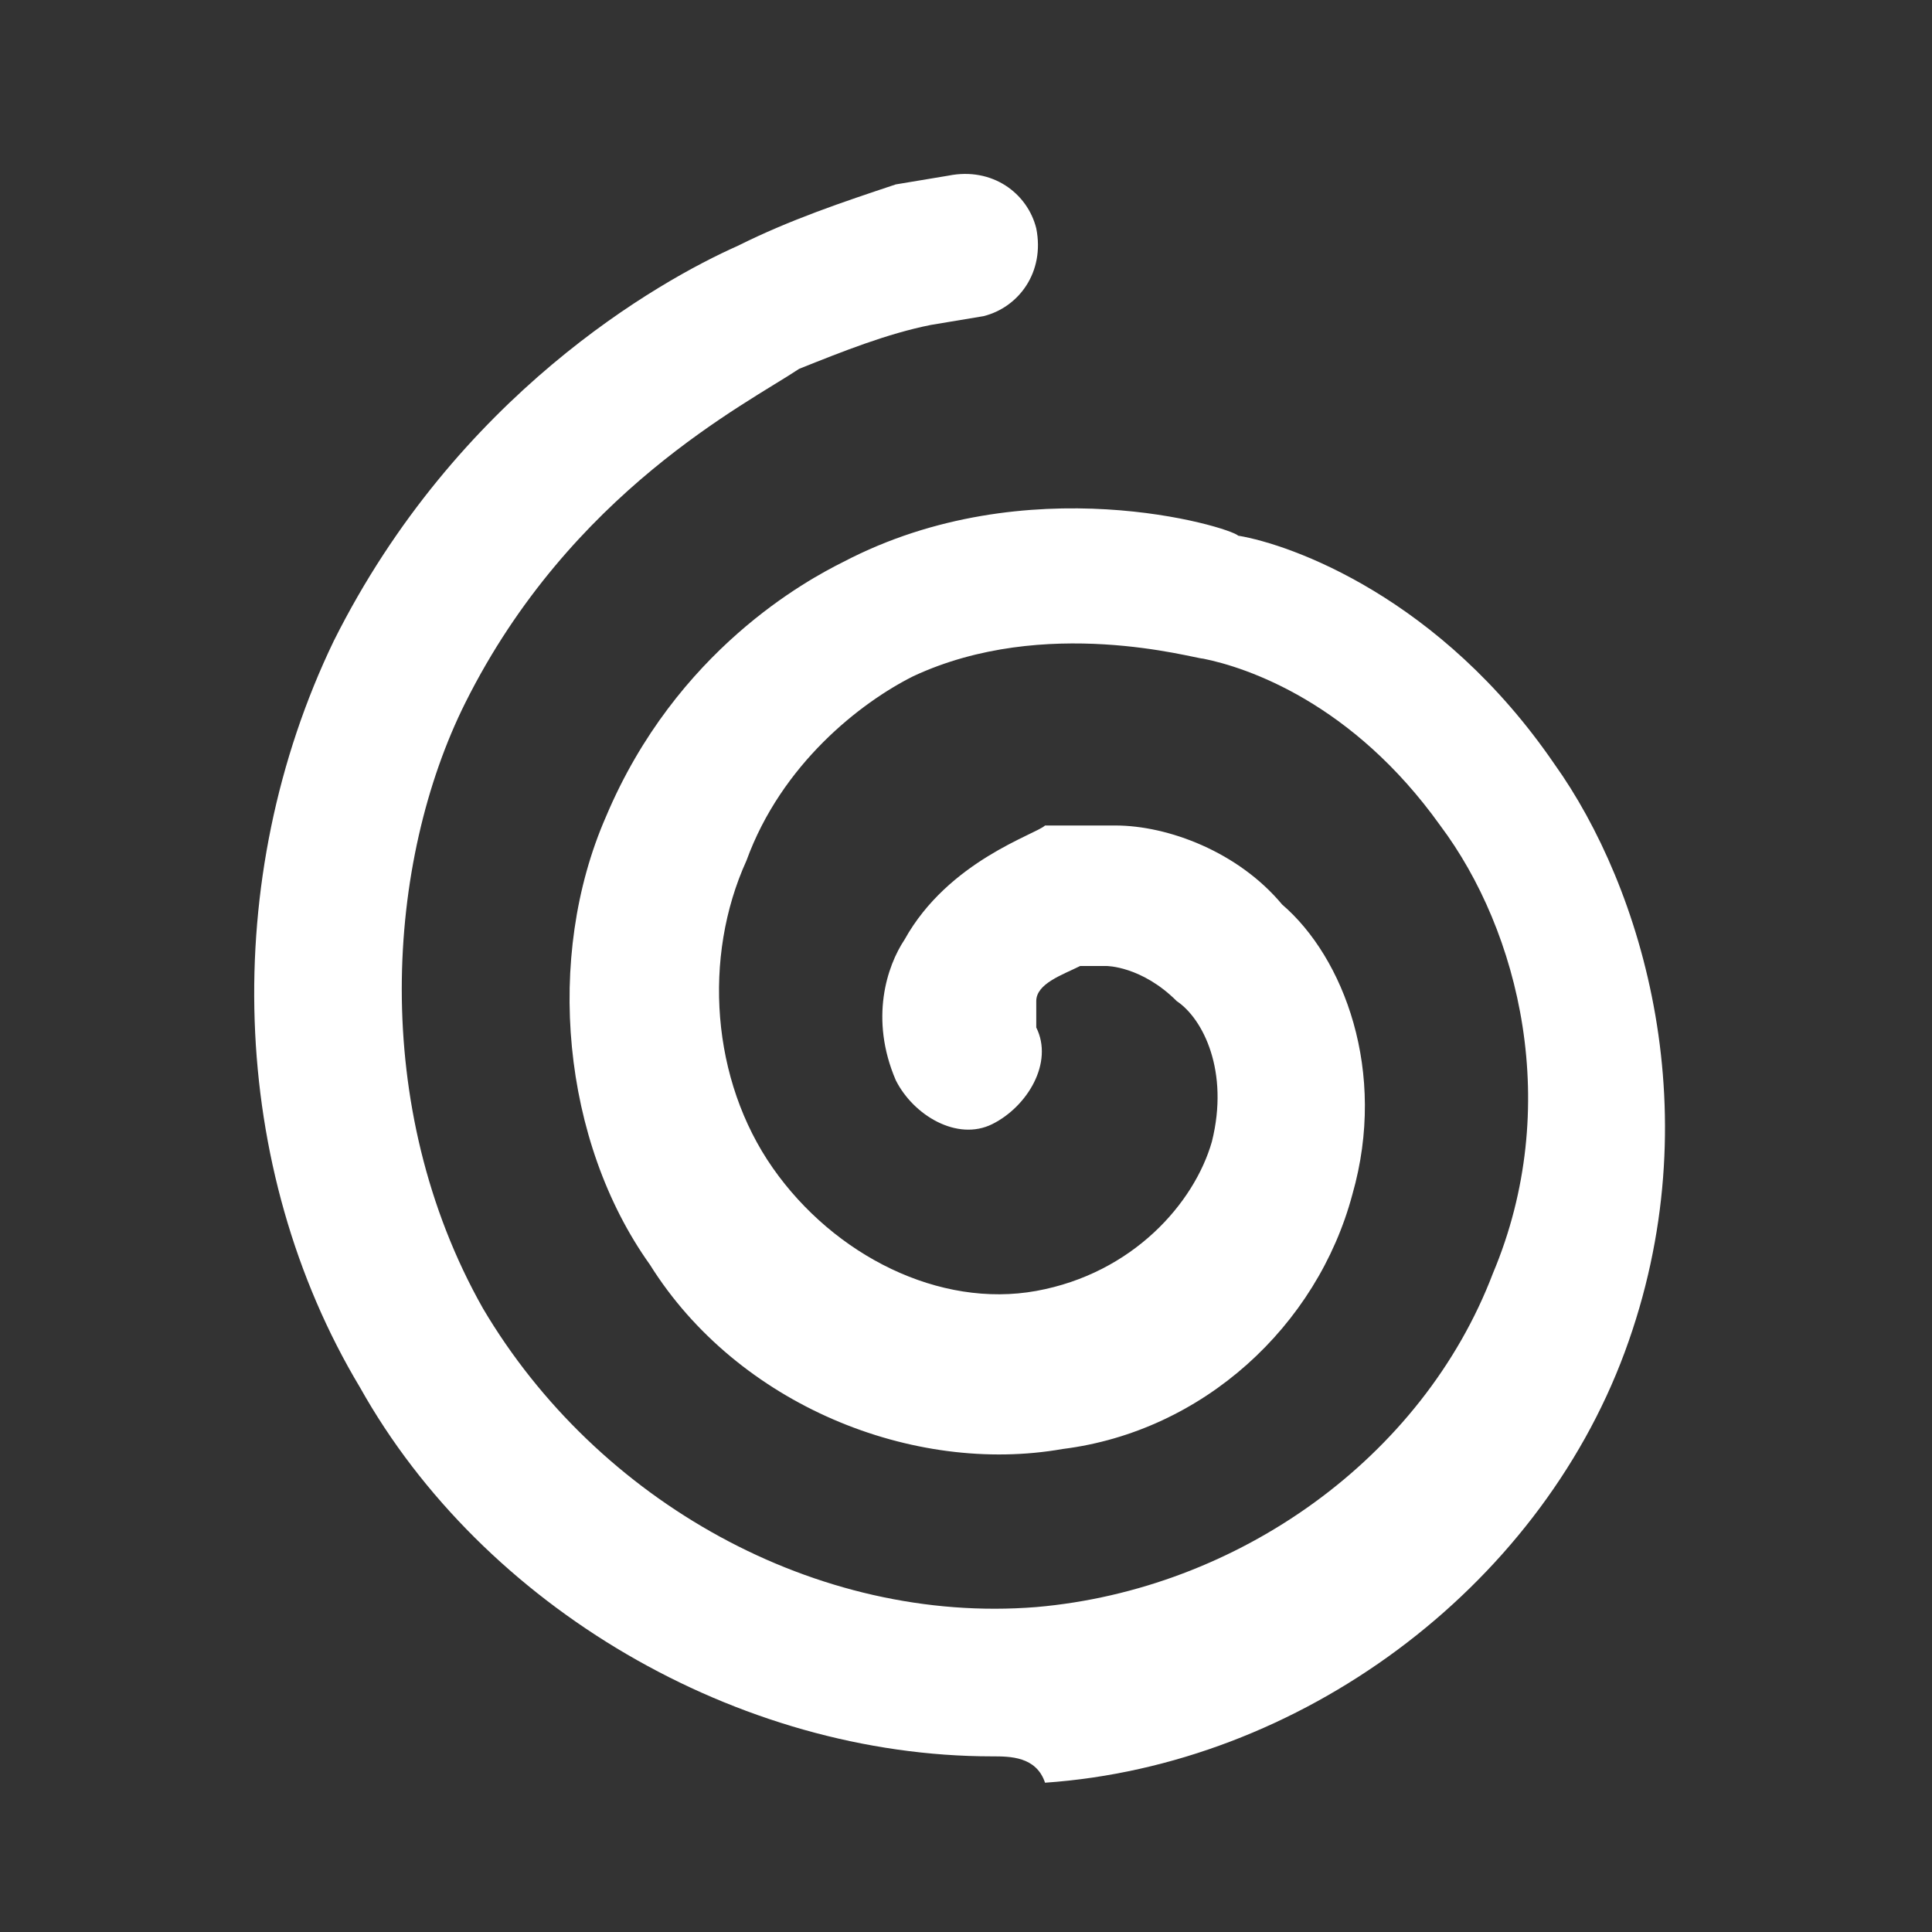 <?xml version="1.0" encoding="utf-8"?>
<!-- Generator: Adobe Illustrator 19.1.0, SVG Export Plug-In . SVG Version: 6.00 Build 0)  -->
<svg version="1.1" id="Layer_1" xmlns="http://www.w3.org/2000/svg" xmlns:xlink="http://www.w3.org/1999/xlink" x="0px" y="0px"
	 width="22px" height="22px" viewBox="0 0 22 22" style="enable-background:new 0 0 22 22;" xml:space="preserve">
<rect x="0" y="0" width="22" height="22" fill="#333333" stroke="none"/>
<g>
	<g>
		<path style="fill:#ffffff;" d="M11.3,20c-2.9,0-5.8-1.7-7.2-4.2c-1.5-2.5-1.6-5.8-0.3-8.5c1.4-2.8,3.7-4.1,4.6-4.5
			C9,2.5,9.6,2.3,10.2,2.1L10.8,2c0.5-0.1,0.9,0.2,1,0.6c0.1,0.5-0.2,0.9-0.6,1l-0.6,0.1c-0.5,0.1-1,0.3-1.5,0.5
			C8.5,4.6,6.5,5.6,5.3,8c-0.9,1.8-1.1,4.6,0.2,6.9c1.3,2.2,3.8,3.6,6.3,3.4c2.3-0.2,4.4-1.7,5.2-3.8c0.8-1.9,0.3-3.9-0.6-5.1
			c-1-1.4-2.2-1.8-2.7-1.9c-0.1,0-1.8-0.5-3.3,0.2C9.8,8,8.9,8.7,8.5,9.8c-0.5,1.1-0.4,2.5,0.3,3.5c0.7,1,1.9,1.6,3,1.4
			c1.1-0.2,1.8-1,2-1.7c0.2-0.8-0.1-1.4-0.4-1.6c-0.4-0.4-0.8-0.4-0.8-0.4c-0.2,0-0.3,0-0.3,0c0,0,0,0,0,0c-0.2,0.1-0.5,0.2-0.5,0.4
			c0,0,0,0.1,0,0.3c0.2,0.4-0.1,0.9-0.5,1.1c-0.4,0.2-0.9-0.1-1.1-0.5c-0.3-0.7-0.1-1.3,0.1-1.6c0.5-0.9,1.5-1.2,1.6-1.3
			c0.1,0,0.1,0,0.2,0c0.1,0,0.3,0,0.6,0c0.6,0,1.4,0.3,1.9,0.9c0.7,0.6,1.2,1.9,0.8,3.3c-0.4,1.5-1.7,2.7-3.3,2.9
			c-1.7,0.3-3.7-0.5-4.7-2.1c-1-1.4-1.2-3.5-0.5-5.1c0.8-1.9,2.3-2.7,2.7-2.9c2.1-1.1,4.4-0.4,4.5-0.3c0.6,0.1,2.3,0.7,3.6,2.6
			c1,1.4,1.8,4,0.8,6.7c-1,2.7-3.7,4.7-6.6,4.9C11.8,20,11.5,20,11.3,20z"/>
	</g>
</g>
</svg>
